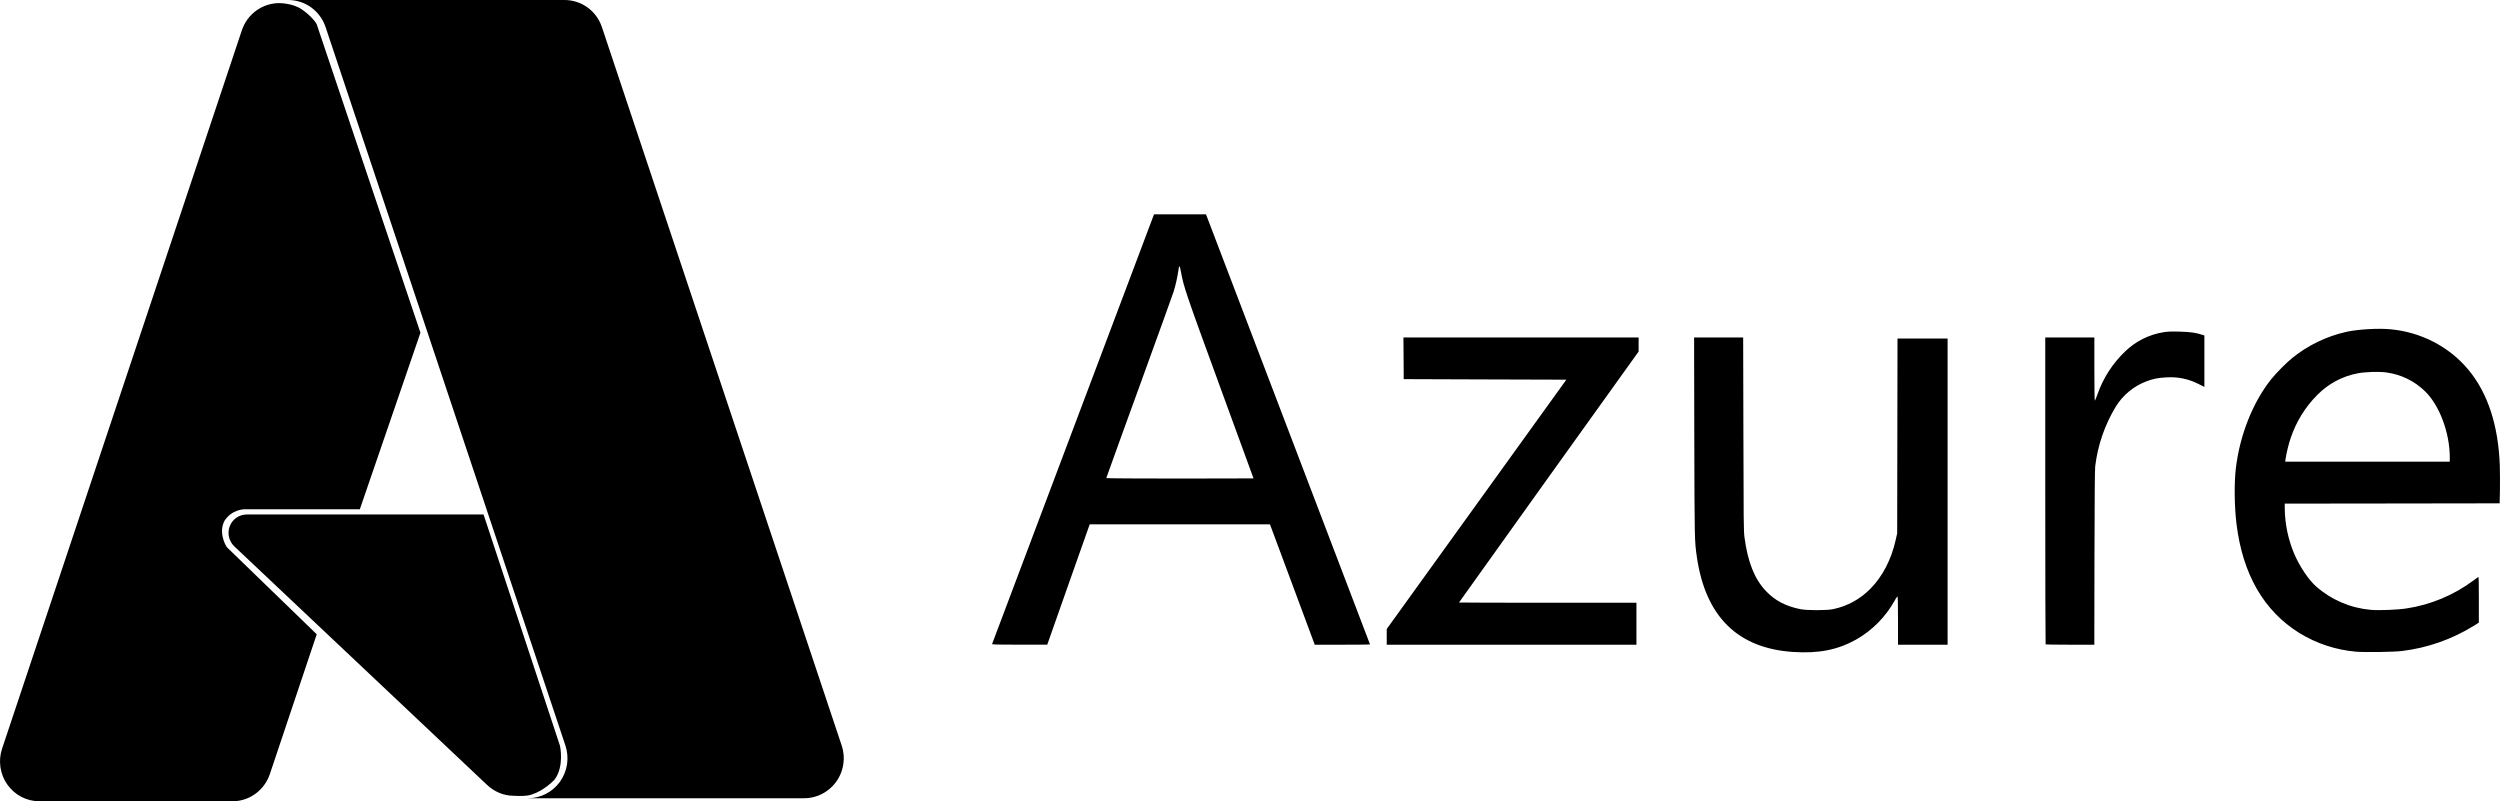 <svg width="78" height="25" viewBox="0 0 78 25" fill="none" xmlns="http://www.w3.org/2000/svg">
<path d="M55.946 20.341C54.215 20.229 53.208 19.233 52.941 17.37C52.87 16.874 52.87 16.861 52.862 13.643L52.856 10.529H54.387L54.394 13.542C54.399 16.257 54.402 16.575 54.428 16.766C54.532 17.541 54.74 18.062 55.093 18.436C55.376 18.736 55.708 18.911 56.166 19.005C56.382 19.048 56.997 19.048 57.195 19.005C57.638 18.913 58.043 18.691 58.36 18.365C58.735 17.987 59.012 17.451 59.146 16.844L59.192 16.639L59.197 13.601L59.202 10.563H60.765V20.115H59.218V19.357C59.218 18.842 59.212 18.601 59.2 18.605C59.165 18.647 59.136 18.693 59.112 18.742C58.83 19.248 58.415 19.667 57.914 19.953C57.33 20.278 56.745 20.393 55.945 20.341H55.946ZM73.514 20.333C72.884 20.28 72.275 20.079 71.735 19.747C70.626 19.054 69.97 17.912 69.778 16.341C69.712 15.799 69.704 15.068 69.759 14.606C69.883 13.574 70.284 12.561 70.856 11.838C71.003 11.652 71.335 11.317 71.519 11.168C72.013 10.77 72.592 10.491 73.21 10.353C73.569 10.274 74.2 10.237 74.582 10.273C75.538 10.362 76.416 10.817 77.012 11.534C77.619 12.261 77.951 13.279 77.994 14.532C78 14.728 78.002 15.073 77.998 15.297L77.989 15.704L74.636 15.709L71.284 15.713V15.864C71.29 16.356 71.393 16.842 71.586 17.294C71.751 17.678 72.035 18.098 72.267 18.301C72.744 18.718 73.339 18.972 73.968 19.027C74.204 19.05 74.808 19.026 75.078 18.984C75.835 18.87 76.554 18.57 77.171 18.112C77.242 18.059 77.308 18.009 77.32 18.002C77.337 17.991 77.341 18.129 77.34 18.708V19.426L77.181 19.526C76.497 19.949 75.731 20.217 74.935 20.312C74.692 20.342 73.804 20.356 73.514 20.333ZM76.433 14.27C76.433 13.499 76.111 12.643 75.656 12.203C75.331 11.888 74.917 11.686 74.472 11.623C74.251 11.588 73.786 11.601 73.553 11.649C73.078 11.74 72.64 11.975 72.299 12.322C71.924 12.698 71.64 13.158 71.47 13.664C71.406 13.85 71.332 14.154 71.309 14.324L71.298 14.404H76.432L76.433 14.27ZM30.953 20.094L33.483 13.38L36.005 6.688H37.627L37.694 6.862C37.9 7.394 42.745 20.1 42.745 20.107C42.745 20.111 42.356 20.115 41.882 20.115H41.02L40.322 18.237L39.623 16.359H34L33.976 16.423C33.963 16.457 33.664 17.302 33.313 18.3L32.674 20.114H31.811C31.127 20.114 30.947 20.11 30.953 20.094ZM39.11 14.926C39.11 14.923 38.64 13.636 38.065 12.066C36.991 9.129 36.931 8.953 36.846 8.481C36.807 8.26 36.786 8.254 36.763 8.455C36.73 8.674 36.681 8.89 36.616 9.102C36.588 9.191 36.104 10.531 35.541 12.082C35.196 13.026 34.855 13.97 34.516 14.916C34.516 14.925 35.55 14.931 36.813 14.931C38.077 14.931 39.11 14.928 39.11 14.926ZM43.266 19.87V19.625L46.068 15.736L48.87 11.846L46.333 11.838L43.796 11.829L43.792 11.179L43.787 10.529H51.125V10.968L48.322 14.879C46.782 17.031 45.521 18.794 45.521 18.798C45.521 18.802 46.767 18.806 48.289 18.806H51.057V20.115H43.266V19.87ZM63.823 20.103C63.817 20.097 63.812 17.941 63.812 15.311V10.529H65.344V11.514C65.344 12.057 65.35 12.501 65.358 12.501C65.366 12.501 65.403 12.412 65.441 12.303C65.618 11.798 65.911 11.342 66.296 10.973C66.627 10.649 67.05 10.436 67.506 10.365C67.637 10.344 67.748 10.339 68.01 10.347C68.34 10.356 68.512 10.38 68.713 10.446L68.777 10.467V12.072L68.595 11.981C68.282 11.82 67.931 11.749 67.581 11.775C67.335 11.788 67.173 11.82 66.976 11.895C66.575 12.044 66.235 12.324 66.01 12.691C65.668 13.257 65.45 13.891 65.37 14.55C65.358 14.664 65.351 15.591 65.347 17.416L65.343 20.115H64.589C64.174 20.115 63.83 20.11 63.823 20.103ZM8.993 1.13503e-06C9.25 -0 9.502 0.081 9.711 0.233C9.92 0.385 10.077 0.6 10.159 0.847L17.641 23.261C17.703 23.448 17.721 23.648 17.692 23.844C17.663 24.039 17.588 24.225 17.474 24.386C17.36 24.546 17.21 24.677 17.036 24.767C16.862 24.858 16.669 24.905 16.473 24.905H25.095C25.39 24.904 25.674 24.796 25.897 24.601C26.12 24.407 26.268 24.138 26.312 23.843C26.342 23.648 26.324 23.448 26.261 23.261L18.78 0.847C18.698 0.6 18.541 0.385 18.332 0.233C18.122 0.081 17.871 -0 17.613 1.13503e-06H8.993ZM8.714 0.097C8.456 0.097 8.205 0.179 7.995 0.331C7.786 0.483 7.629 0.698 7.546 0.945L0.065 23.358C0.002 23.545 -0.015 23.744 0.014 23.94C0.042 24.135 0.117 24.321 0.231 24.481C0.345 24.642 0.495 24.773 0.669 24.863C0.843 24.953 1.035 25 1.231 25H7.251C7.508 25 7.76 24.918 7.969 24.766C8.179 24.614 8.336 24.399 8.419 24.152L9.882 19.789L7.087 17.081C7.037 17.029 6.805 16.601 7.011 16.238C7.242 15.889 7.626 15.889 7.626 15.889H11.227L13.118 10.381L9.885 0.769C9.877 0.722 9.696 0.48 9.41 0.289C9.125 0.095 8.714 0.097 8.714 0.097H8.714ZM7.698 16.052C7.584 16.052 7.472 16.087 7.378 16.152C7.284 16.216 7.211 16.308 7.169 16.416C7.127 16.523 7.119 16.64 7.144 16.753C7.169 16.865 7.227 16.967 7.31 17.046L15.192 24.485C15.421 24.701 15.713 24.828 16.026 24.828C16.026 24.828 16.294 24.847 16.455 24.821C16.833 24.76 17.189 24.448 17.307 24.317C17.61 23.908 17.473 23.273 17.473 23.273L15.087 16.052L7.698 16.052Z" fill="black"/>
</svg>
